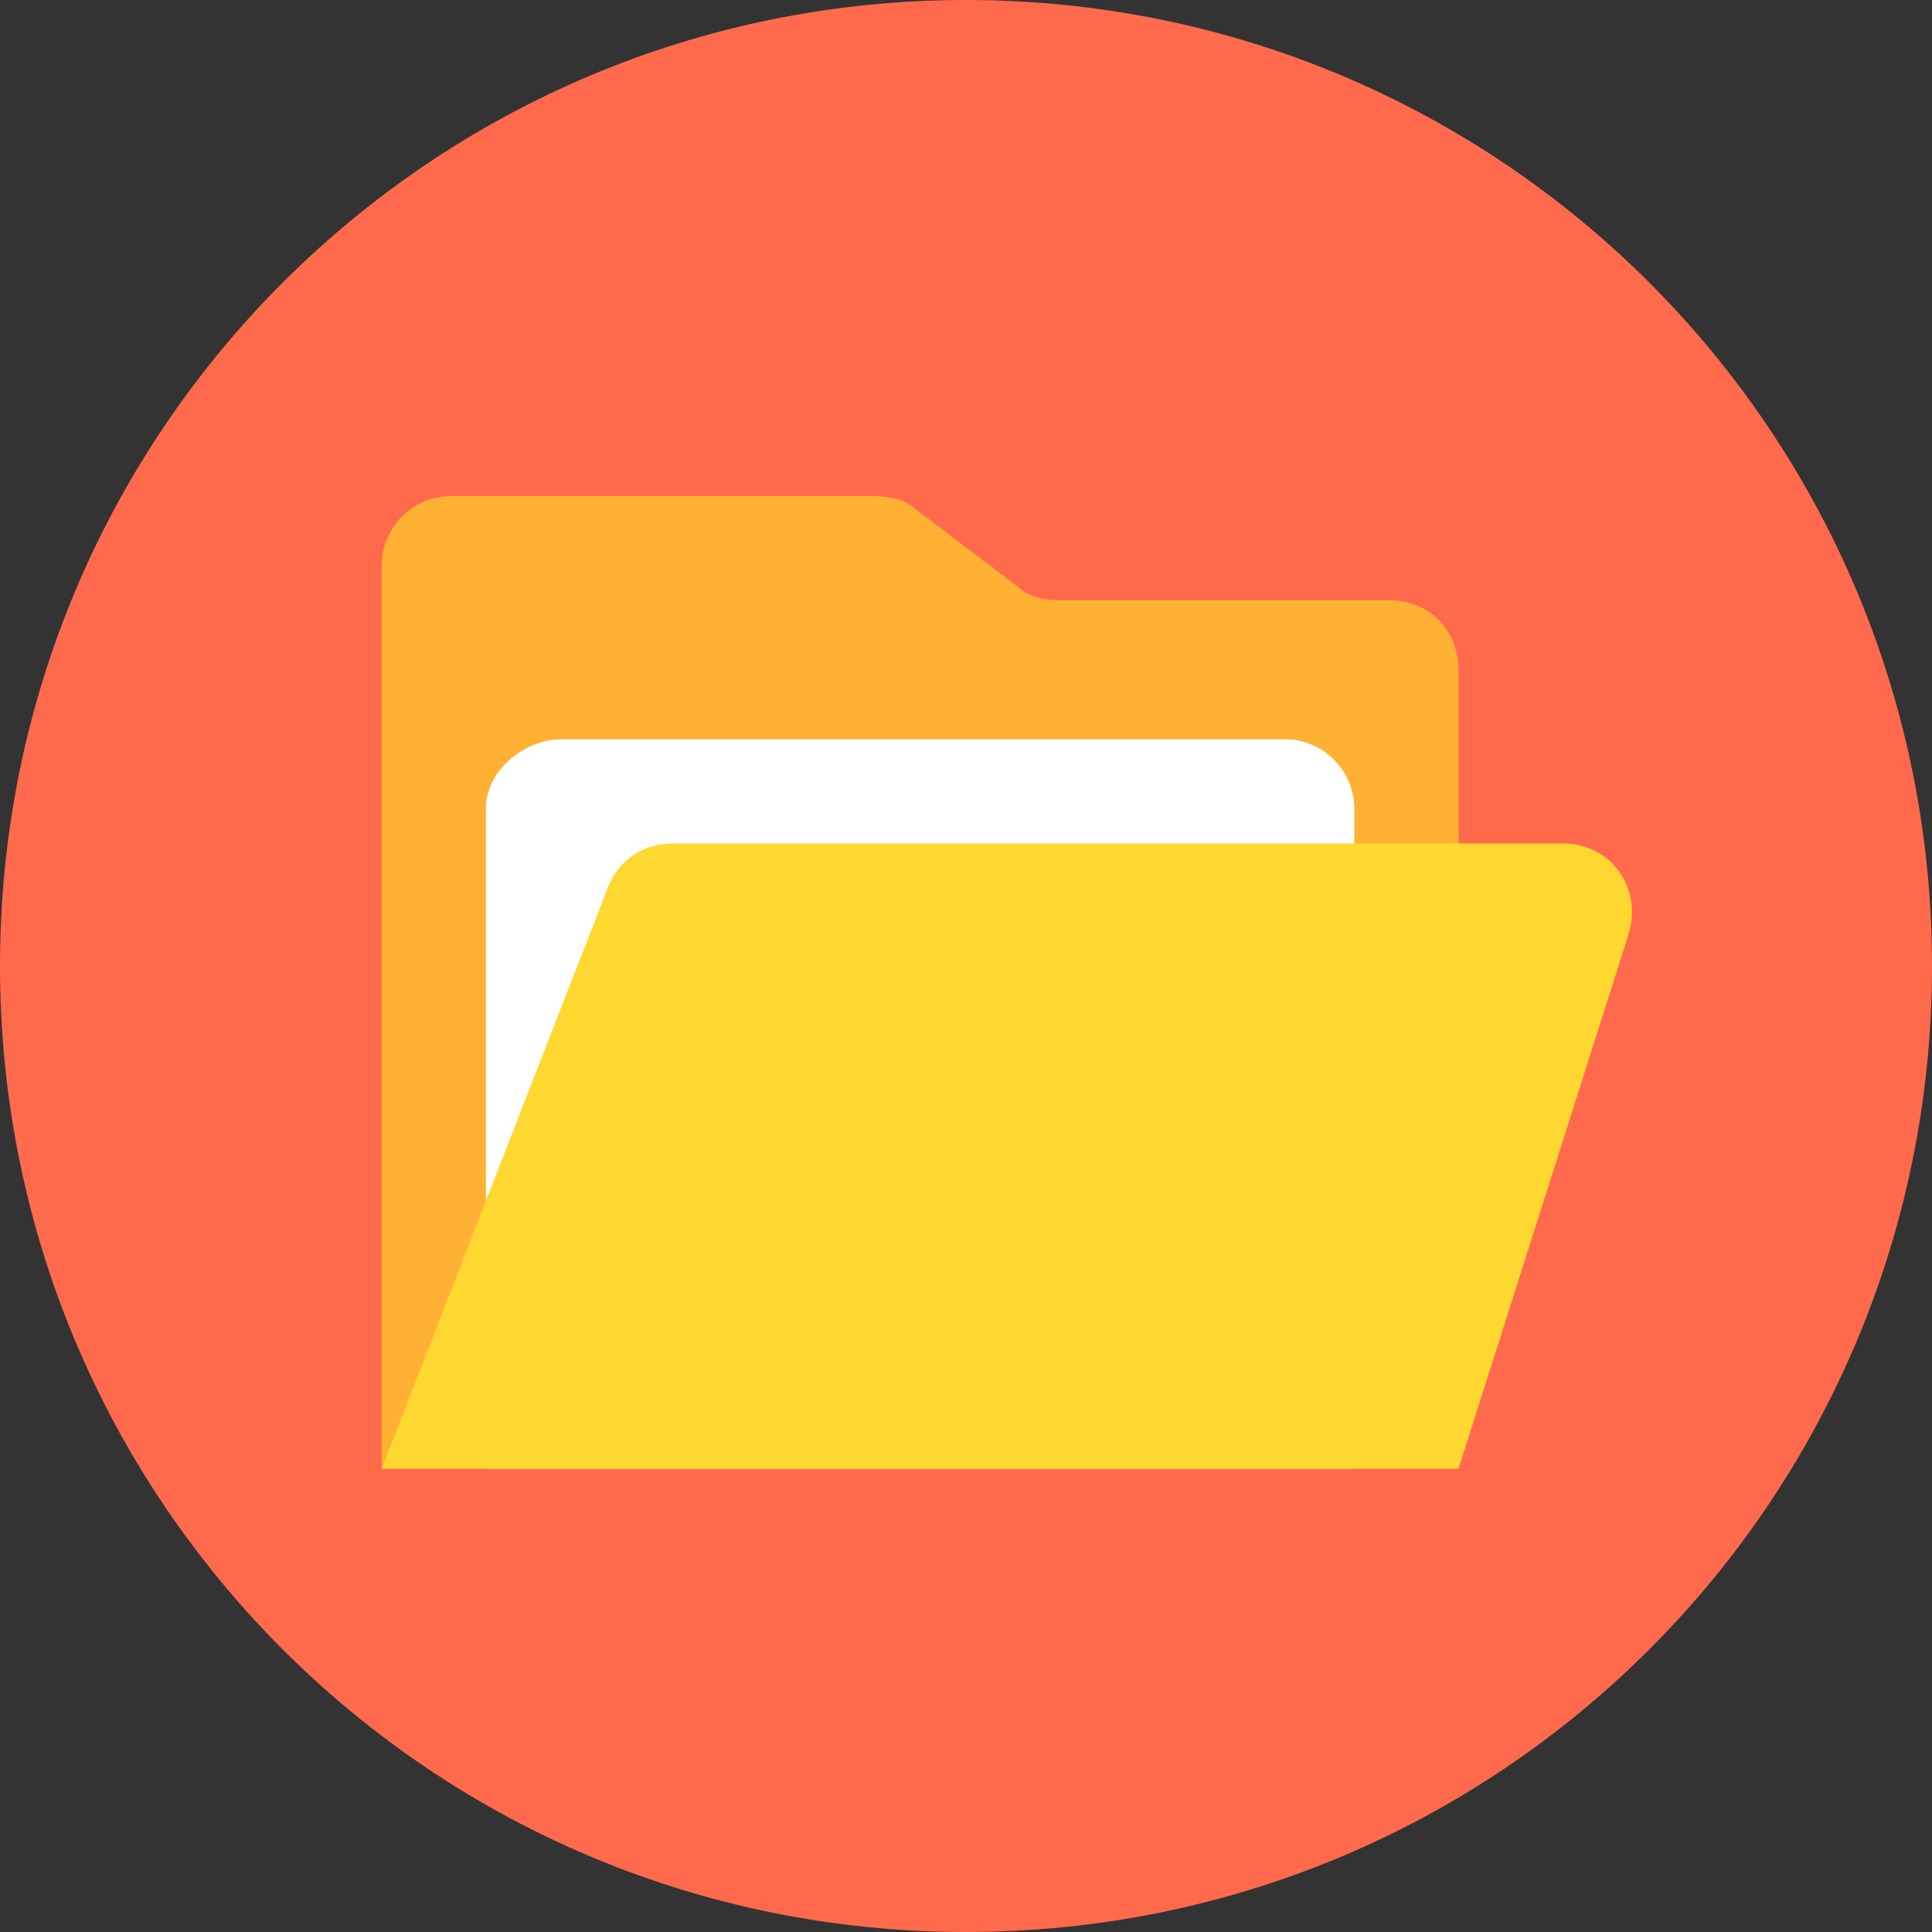 <?xml version="1.0" encoding="UTF-8" standalone="no"?>
<!-- Generator: Adobe Illustrator 18.0.0, SVG Export Plug-In . SVG Version: 6.00 Build 0)  -->

<svg
   xmlns:dc="http://purl.org/dc/elements/1.1/"
   xmlns:cc="http://creativecommons.org/ns#"
   xmlns:rdf="http://www.w3.org/1999/02/22-rdf-syntax-ns#"
   xmlns:svg="http://www.w3.org/2000/svg"
   xmlns="http://www.w3.org/2000/svg"
   xmlns:sodipodi="http://sodipodi.sourceforge.net/DTD/sodipodi-0.dtd"
   xmlns:inkscape="http://www.inkscape.org/namespaces/inkscape"
   version="1.1"
   id="Layer_1"
   x="0px"
   y="0px"
   viewBox="0 0 64 64"
   enable-background="new 0 0 64 64"
   xml:space="preserve"
   sodipodi:docname="open.svg"
   inkscape:version="0.92.2 2405546, 2018-03-11"><rect x="0" y="0" width="64" height="64" fill="#333333" stroke="none"/><defs
   id="defs31">
	
	
	
	

		
	
		
	
		
	
		
	
			
		
			
		
			
		
			
		</defs><sodipodi:namedview
   pagecolor="#ffffff"
   bordercolor="#666666"
   borderopacity="1"
   objecttolerance="10"
   gridtolerance="10"
   guidetolerance="10"
   inkscape:pageopacity="0"
   inkscape:pageshadow="2"
   inkscape:window-width="1920"
   inkscape:window-height="1051"
   id="namedview29"
   showgrid="false"
   inkscape:pagecheckerboard="true"
   inkscape:zoom="3.6875"
   inkscape:cx="32"
   inkscape:cy="32"
   inkscape:window-x="0"
   inkscape:window-y="0"
   inkscape:window-maximized="1"
   inkscape:current-layer="Layer_1" />
<path
   style="fill:#ff6a4d"
   inkscape:connector-curvature="0"
   id="path2"
   d="M 32,0 C 49.7,0 64,14.3 64,32 64,49.7 49.7,64 32,64 14.3,64 0,49.7 0,32 0,14.3 14.3,0 32,0 Z" /><path
   style="fill:#ffb133;stroke-width:1.151"
   inkscape:connector-curvature="0"
   id="path8"
   d="M 48.315,22.186 V 48.652 H 12.644 V 18.734 c 0,-1.266 1.036,-2.301 2.301,-2.301 h 14.038 c 0.46,0 1.036,0.115 1.381,0.46 l 3.337,2.531 c 0.345,0.345 0.921,0.46 1.381,0.46 h 10.931 c 1.381,0 2.301,1.036 2.301,2.301 z" /><path
   style="fill:#ffffff;stroke-width:1.151"
   inkscape:connector-curvature="0"
   id="path14"
   d="M 44.863,48.652 H 16.096 V 26.789 c 0,-1.266 1.266,-2.301 2.531,-2.301 H 42.562 c 1.266,0 2.301,1.036 2.301,2.301 z" /><path
   style="fill:#ffd731;stroke-width:1.151"
   inkscape:connector-curvature="0"
   id="path20"
   d="m 51.767,27.94 c 1.611,0 2.647,1.496 2.186,2.992 L 48.315,48.652 H 12.644 l 7.479,-19.216 c 0.345,-0.921 1.151,-1.496 2.186,-1.496 h 29.342 z" />
</svg>